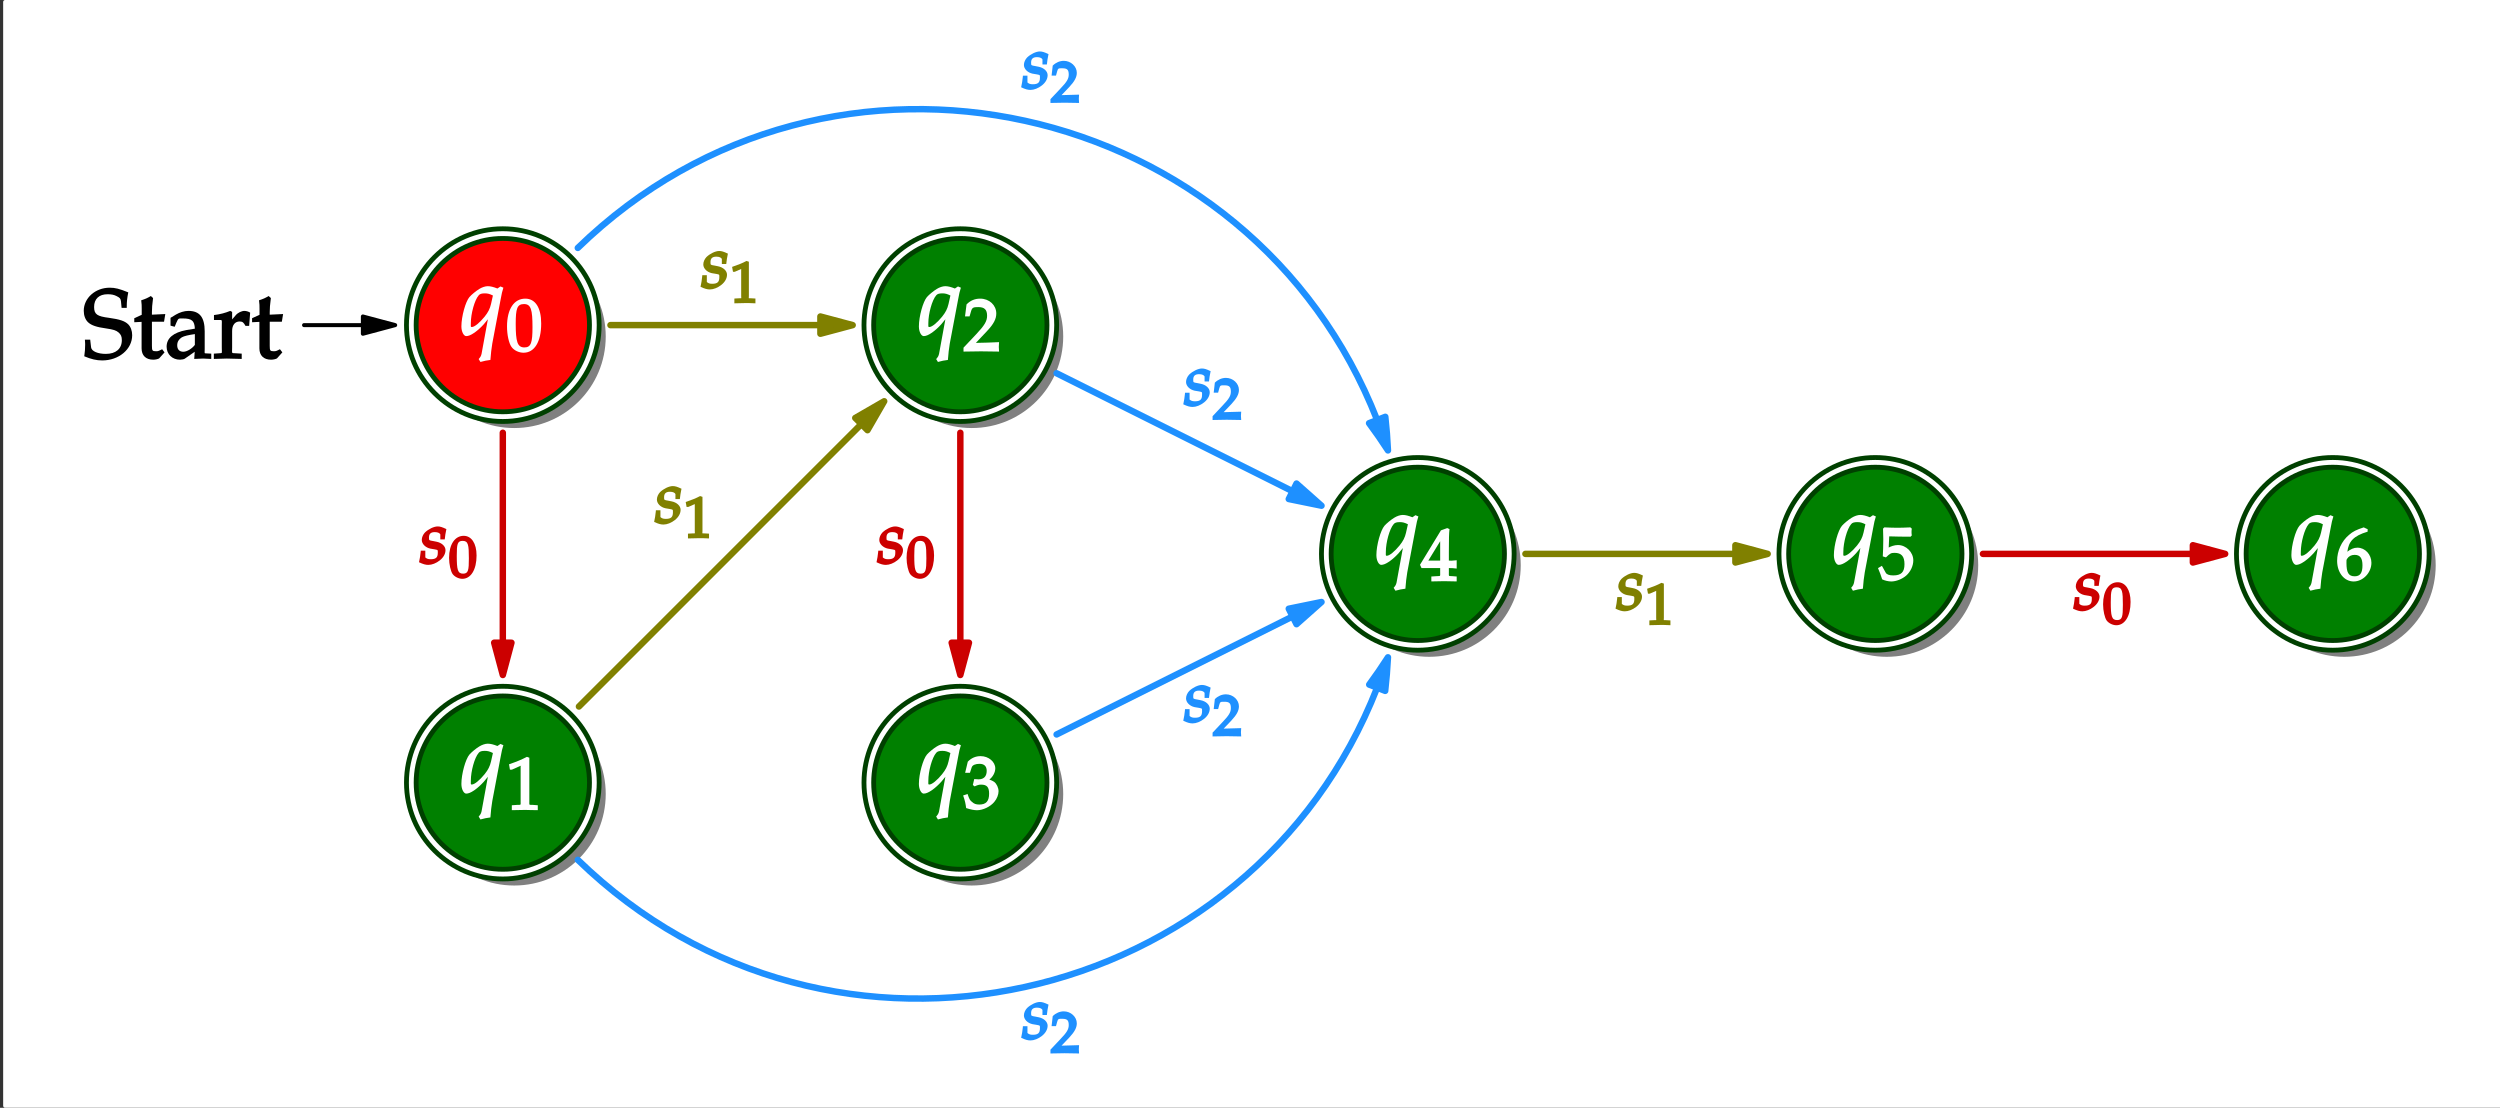 <?xml version="1.0" encoding="UTF-8"?>
<svg xmlns="http://www.w3.org/2000/svg" xmlns:xlink="http://www.w3.org/1999/xlink" width="309.8pt" height="137.28pt" viewBox="0 0 309.8 137.28" version="1.1">
<rect x="0" y="0" width="309.8" height="137.28" fill="#333333" stroke="none"/>
<defs>
<g>
<symbol overflow="visible" id="glyph0-0">
<path style="stroke:none;" d=""/>
</symbol>
<symbol overflow="visible" id="glyph0-1">
<path style="stroke:none;" d="M 5.469 -6.438 C 5.469 -7.062 5.516 -7.469 5.656 -8.203 C 4.547 -8.656 4.016 -8.781 3.359 -8.781 C 1.578 -8.781 0.141 -7.5 0.141 -5.922 C 0.141 -5.344 0.328 -4.812 0.688 -4.484 C 1.094 -4.109 1.75 -3.891 2.906 -3.734 C 3.828 -3.594 4.141 -3.5 4.453 -3.234 C 4.75 -2.969 4.859 -2.734 4.859 -2.281 C 4.859 -1.203 4.109 -0.578 2.875 -0.578 C 1.906 -0.578 1.109 -0.891 1.047 -1.391 L 0.938 -2.344 L 0.281 -2.344 C 0.312 -1.969 0.312 -1.781 0.312 -1.703 C 0.312 -1.156 0.281 -0.891 0.203 -0.281 C 1.047 0.078 1.734 0.234 2.422 0.234 C 4.5 0.234 6.141 -1.156 6.141 -2.891 C 6.141 -3.453 5.953 -3.953 5.625 -4.266 C 5.203 -4.656 4.609 -4.859 3.266 -5.047 C 1.812 -5.234 1.422 -5.469 1.422 -6.391 C 1.422 -7.406 2.047 -7.969 3.094 -7.969 C 3.562 -7.969 3.891 -7.906 4.219 -7.734 C 4.609 -7.531 4.703 -7.453 4.75 -7.109 L 4.828 -6.281 L 5.469 -6.281 Z M 5.469 -6.438 "/>
</symbol>
<symbol overflow="visible" id="glyph0-2">
<path style="stroke:none;" d="M 1.031 -4.703 L 1.031 -1.266 C 1.031 -0.375 1.562 0.141 2.484 0.141 C 2.766 0.141 3.141 0.047 3.219 -0.031 L 3.875 -0.766 L 3.578 -1.156 C 3.125 -0.922 3.062 -0.906 2.828 -0.906 C 2.359 -0.906 2.312 -0.984 2.312 -1.578 L 2.312 -4.562 L 3.812 -4.562 L 3.969 -5.516 L 2.312 -5.438 L 2.312 -5.734 C 2.312 -6.234 2.344 -6.672 2.453 -7.5 L 2.172 -7.75 C 1.766 -7.5 1.516 -7.391 0.984 -7.219 C 1.047 -6.75 1.047 -6.531 1.047 -6.172 L 1.047 -5.422 L 0.125 -5 L 0.125 -4.5 L 1.031 -4.547 Z M 1.031 -4.703 "/>
</symbol>
<symbol overflow="visible" id="glyph0-3">
<path style="stroke:none;" d="M 3.734 -1.125 L 3.656 0.047 C 4.594 0 4.594 0 4.75 0 C 4.812 0 5.109 0.016 5.766 0.047 L 5.766 -0.609 L 5.156 -0.641 C 4.875 -0.656 4.953 -0.594 4.953 -1.188 L 4.953 -3.375 C 4.953 -5.109 4.328 -5.906 2.938 -5.906 C 2.422 -5.906 1.844 -5.719 1.391 -5.453 L 0.719 -5.047 L 0.719 -4.078 L 1.234 -3.938 L 1.453 -4.469 C 1.703 -5.031 1.703 -4.969 2.25 -4.969 C 3.375 -4.969 3.688 -4.672 3.734 -3.703 L 2.688 -3.531 C 1.062 -3.234 0.234 -2.516 0.234 -1.469 C 0.234 -0.531 0.938 0.141 1.891 0.141 C 2.109 0.141 2.406 0.078 2.484 0.016 L 3.719 -0.844 Z M 3.766 -1.734 C 3.422 -1.25 2.766 -0.844 2.312 -0.844 C 1.828 -0.844 1.547 -1.125 1.547 -1.641 C 1.547 -2.078 1.75 -2.391 2.109 -2.625 C 2.406 -2.797 2.969 -2.922 3.734 -3.031 L 3.734 -1.672 Z M 3.766 -1.734 "/>
</symbol>
<symbol overflow="visible" id="glyph0-4">
<path style="stroke:none;" d="M 0.281 -4.781 L 0.719 -4.781 C 1.188 -4.781 1.094 -4.844 1.094 -4.047 L 1.094 -1.359 C 1.094 -0.609 1.203 -0.688 0.797 -0.656 L 0.109 -0.609 L 0.109 0.047 C 1.109 0.016 1.422 0 1.719 0 C 1.953 0 1.953 0 3.562 0.047 L 3.562 -0.609 L 2.812 -0.656 C 2.266 -0.688 2.375 -0.578 2.375 -1.359 L 2.375 -3.422 C 2.375 -4.141 2.719 -4.594 3.312 -4.594 C 3.672 -4.594 3.812 -4.453 4.031 -4.047 L 4.484 -4.047 L 4.609 -5.688 C 4.438 -5.812 4.125 -5.906 3.906 -5.906 C 3.547 -5.906 3.062 -5.672 2.812 -5.359 L 2.141 -4.578 L 2.375 -4.469 L 2.375 -5.781 L 2.141 -5.906 C 1.531 -5.656 0.906 -5.484 0.125 -5.391 L 0.125 -4.781 Z M 0.281 -4.781 "/>
</symbol>
<symbol overflow="visible" id="glyph1-0">
<path style="stroke:none;" d=""/>
</symbol>
<symbol overflow="visible" id="glyph1-1">
<path style="stroke:none;" d="M 4.609 -5.766 C 4.094 -5.969 3.734 -6.062 3.391 -6.062 C 3.078 -6.062 2.672 -5.922 2.344 -5.719 C 1.906 -5.453 1.391 -5.016 1.125 -4.719 C 0.641 -4.156 0.125 -2.312 0.125 -1.078 C 0.125 -0.375 0.438 0.125 0.719 0.125 C 0.984 0.125 1.297 0 1.688 -0.266 L 1.781 -0.328 C 2.562 -0.891 3.328 -1.75 3.781 -2.531 L 3.531 -2.641 L 2.625 2.312 C 2.562 2.594 2.484 2.719 2.266 2.969 L 2.484 3.328 C 2.922 3.203 3.297 3.125 3.719 3.078 C 3.781 2.312 3.844 1.656 3.953 1.047 L 4.984 -4.406 C 5.109 -5.125 5.188 -5.438 5.328 -5.875 L 4.969 -6.031 L 4.578 -5.766 Z M 3.797 -3.859 C 3.656 -3.25 3.438 -2.828 3 -2.281 C 2.375 -1.516 1.75 -1 1.406 -1 C 1.25 -1 1.297 -1.094 1.297 -1.5 C 1.297 -2.641 1.75 -4.328 2.266 -4.922 C 2.406 -5.109 2.656 -5.172 3.031 -5.172 C 3.375 -5.172 3.625 -5.109 4.031 -4.906 Z M 3.797 -3.859 "/>
</symbol>
<symbol overflow="visible" id="glyph2-0">
<path style="stroke:none;" d=""/>
</symbol>
<symbol overflow="visible" id="glyph2-1">
<path style="stroke:none;" d="M 2.359 -6.531 C 0.969 -6.531 0.094 -5.25 0.094 -3.078 C 0.094 -2.031 0.328 -1 0.641 -0.562 C 0.953 -0.109 1.578 0.172 2.141 0.172 C 3.484 0.172 4.328 -1.156 4.328 -3.453 C 4.328 -5.422 3.594 -6.531 2.359 -6.531 Z M 2.203 -5.859 C 3.062 -5.859 3.25 -5.156 3.25 -3 C 3.25 -1.094 3.078 -0.484 2.25 -0.484 C 1.375 -0.484 1.172 -1.203 1.172 -3.406 C 1.172 -5.297 1.344 -5.859 2.203 -5.859 Z M 2.203 -5.859 "/>
</symbol>
<symbol overflow="visible" id="glyph2-2">
<path style="stroke:none;" d="M 0.594 -4.984 L 0.688 -4.984 L 1.953 -5.547 C 1.969 -5.547 1.859 -5.5 1.875 -5.5 C 1.922 -5.5 1.781 -5.594 1.781 -5.375 L 1.781 -1.031 C 1.781 -0.562 1.844 -0.641 1.359 -0.625 L 0.688 -0.578 L 0.688 0.031 C 2.25 0 2.25 0 2.344 0 C 2.453 0 2.656 0 2.953 0.016 C 3.062 0.016 3.375 0.016 3.906 0.031 L 3.906 -0.578 L 3.281 -0.625 C 2.797 -0.641 2.859 -0.562 2.859 -1.031 L 2.859 -6.469 L 2.562 -6.578 C 1.859 -6.219 1.359 -6 0.344 -5.656 L 0.453 -4.984 Z M 0.594 -4.984 "/>
</symbol>
<symbol overflow="visible" id="glyph2-3">
<path style="stroke:none;" d="M -0.031 -0.375 L -0.031 0.031 C 1.828 0 1.828 0 2.141 0 C 2.469 0 2.469 0 4.375 0.031 C 4.344 -0.328 4.344 -0.422 4.344 -0.547 C 4.344 -0.656 4.344 -0.75 4.375 -1.141 C 3.172 -1.078 2.75 -1.078 1.5 -1.047 L 2.844 -2.469 C 3.719 -3.391 4.031 -4.016 4.031 -4.688 C 4.031 -5.719 3.172 -6.531 2.031 -6.531 C 1.375 -6.531 0.812 -6.297 0.344 -5.812 L 0.156 -4.328 L 0.719 -4.328 L 0.891 -4.922 C 1.031 -5.438 1.188 -5.484 1.797 -5.484 C 2.562 -5.484 2.891 -5.172 2.891 -4.406 C 2.891 -3.734 2.562 -3.203 1.547 -2.125 L -0.031 -0.453 Z M -0.031 -0.375 "/>
</symbol>
<symbol overflow="visible" id="glyph2-4">
<path style="stroke:none;" d="M 0.391 -4.469 L 0.766 -4.469 L 0.984 -5.141 C 1.078 -5.438 1.484 -5.578 1.953 -5.578 C 2.531 -5.578 2.844 -5.281 2.844 -4.703 C 2.844 -4.031 2.484 -3.656 1.844 -3.656 C 1.781 -3.656 1.672 -3.656 1.562 -3.672 L 1.297 -3.688 L 1.125 -2.953 L 1.344 -2.781 C 1.719 -2.953 1.891 -3 2.141 -3 C 2.875 -3 3.141 -2.688 3.141 -1.875 C 3.141 -0.953 2.766 -0.531 1.922 -0.531 C 1.516 -0.531 1.266 -0.625 1 -0.875 C 0.781 -1.062 0.703 -1.141 0.469 -1.844 L -0.078 -1.656 C 0.156 -1 0.219 -0.672 0.297 -0.094 C 0.922 0.109 1.312 0.172 1.656 0.172 C 2.375 0.172 3.312 -0.266 3.797 -0.875 C 4.109 -1.234 4.312 -1.766 4.312 -2.172 C 4.312 -2.609 4.078 -3.109 3.766 -3.344 C 3.531 -3.5 3.203 -3.625 3.172 -3.625 C 3.594 -3.953 3.906 -4.5 3.906 -5.016 C 3.906 -5.828 3.078 -6.531 2.094 -6.531 C 1.484 -6.531 0.953 -6.312 0.5 -5.844 L 0.172 -4.469 Z M 0.391 -4.469 "/>
</symbol>
<symbol overflow="visible" id="glyph2-5">
<path style="stroke:none;" d="M 2.344 -1.797 L 2.344 -1.125 C 2.344 -0.578 2.406 -0.641 1.969 -0.625 L 1.25 -0.578 L 1.25 0.031 C 2.609 0 2.609 0 2.828 0 C 3.047 0 3.047 0 4.391 0.031 L 4.391 -0.578 L 3.797 -0.625 C 3.359 -0.641 3.422 -0.578 3.422 -1.125 L 3.422 -1.625 C 3.797 -1.625 3.984 -1.609 4.391 -1.562 L 4.391 -2.594 C 3.812 -2.531 3.641 -2.531 3.5 -2.547 L 3.422 -2.547 L 3.422 -3.609 C 3.422 -5.203 3.438 -5.984 3.5 -6.453 L 3.219 -6.578 L 2.438 -6.297 L -0.156 -2.031 L 0.031 -1.625 L 2.344 -1.625 Z M 2.516 -2.547 L 0.875 -2.547 L 2.625 -5.406 L 2.344 -5.531 L 2.344 -2.547 Z M 2.516 -2.547 "/>
</symbol>
<symbol overflow="visible" id="glyph2-6">
<path style="stroke:none;" d="M 1.141 -5.422 C 2.297 -5.391 2.797 -5.375 3.938 -5.375 L 4.094 -5.531 C 4.062 -5.766 4.062 -5.828 4.062 -5.953 C 4.062 -6.078 4.062 -6.141 4.094 -6.375 L 3.922 -6.531 C 3.203 -6.5 2.797 -6.484 2.312 -6.484 C 1.828 -6.484 1.422 -6.5 0.688 -6.531 L 0.531 -6.375 C 0.547 -5.766 0.562 -5.359 0.562 -5.078 C 0.562 -4.312 0.531 -3.453 0.5 -2.938 L 0.891 -2.812 C 1.391 -3.297 1.516 -3.375 1.953 -3.375 C 2.812 -3.375 3.188 -2.938 3.188 -1.969 C 3.188 -0.984 2.781 -0.578 1.797 -0.578 C 1.312 -0.578 0.984 -0.688 0.859 -0.922 L 0.391 -1.766 L -0.094 -1.484 C 0.156 -0.891 0.266 -0.594 0.422 -0.094 C 0.688 0.047 1.172 0.172 1.547 0.172 C 2.156 0.172 2.906 -0.125 3.406 -0.562 C 3.953 -1.047 4.281 -1.781 4.281 -2.438 C 4.281 -3.453 3.391 -4.344 2.375 -4.344 C 1.938 -4.344 1.484 -4.172 1.234 -4.031 L 1.297 -5.422 Z M 1.141 -5.422 "/>
</symbol>
<symbol overflow="visible" id="glyph2-7">
<path style="stroke:none;" d="M 3.734 -6.375 L 3.406 -6.531 C 2.531 -6.25 2.047 -6.016 1.594 -5.609 C 0.656 -4.828 0.109 -3.609 0.109 -2.391 C 0.109 -0.906 1 0.172 2.156 0.172 C 3.328 0.172 4.359 -0.922 4.359 -2.141 C 4.359 -3.172 3.578 -4.016 2.625 -4.016 C 2.172 -4.016 1.781 -3.844 1.25 -3.422 C 1.156 -3.344 1.141 -3.344 1.375 -3.5 C 1.531 -4.766 2.109 -5.469 3.891 -6 L 3.891 -6.312 Z M 2.281 -3.125 C 2.969 -3.125 3.25 -2.703 3.25 -1.828 C 3.25 -0.891 2.969 -0.469 2.281 -0.469 C 1.516 -0.469 1.266 -0.938 1.266 -2.141 C 1.266 -2.453 1.25 -2.5 1.359 -2.656 C 1.547 -2.953 1.859 -3.125 2.281 -3.125 Z M 2.281 -3.125 "/>
</symbol>
<symbol overflow="visible" id="glyph3-0">
<path style="stroke:none;" d=""/>
</symbol>
<symbol overflow="visible" id="glyph3-1">
<path style="stroke:none;" d="M 0.094 -1.5 C 0.047 -1.047 0 -0.719 -0.109 -0.234 C 0.422 0.016 0.719 0.094 1.047 0.094 C 1.484 0.094 2.016 -0.109 2.469 -0.469 C 2.922 -0.828 3.172 -1.281 3.172 -1.734 C 3.172 -2.219 2.703 -2.656 2.047 -2.781 L 1.656 -2.859 C 1.125 -2.953 1.125 -2.922 1.125 -3.297 C 1.125 -3.766 1.359 -3.969 1.859 -3.969 C 2.234 -3.969 2.453 -3.844 2.531 -3.688 L 2.531 -3.062 L 3.078 -3.062 C 3.125 -3.547 3.172 -3.797 3.281 -4.344 C 2.75 -4.594 2.5 -4.672 2.203 -4.672 C 1.734 -4.672 1.062 -4.344 0.625 -3.922 C 0.391 -3.672 0.234 -3.328 0.234 -3 C 0.234 -2.5 0.703 -2.047 1.297 -1.922 L 1.859 -1.828 C 2.25 -1.75 2.219 -1.766 2.219 -1.406 C 2.219 -0.828 1.984 -0.609 1.344 -0.609 C 1.031 -0.609 0.875 -0.656 0.672 -0.828 L 0.672 -1.672 L 0.109 -1.672 Z M 0.094 -1.5 "/>
</symbol>
<symbol overflow="visible" id="glyph4-0">
<path style="stroke:none;" d=""/>
</symbol>
<symbol overflow="visible" id="glyph4-1">
<path style="stroke:none;" d="M 1.828 -5.188 C 0.75 -5.188 0.016 -4.141 0.016 -2.453 C 0.016 -1.641 0.219 -0.797 0.453 -0.453 C 0.703 -0.109 1.219 0.141 1.656 0.141 C 2.703 0.141 3.422 -0.969 3.422 -2.75 C 3.422 -4.266 2.781 -5.188 1.828 -5.188 Z M 1.703 -4.562 C 2.391 -4.562 2.469 -4.062 2.469 -2.391 C 2.469 -0.906 2.391 -0.5 1.75 -0.5 C 1.078 -0.5 0.969 -1 0.969 -2.703 C 0.969 -4.172 1.047 -4.562 1.703 -4.562 Z M 1.703 -4.562 "/>
</symbol>
<symbol overflow="visible" id="glyph4-2">
<path style="stroke:none;" d="M 0.469 -3.875 L 0.531 -3.875 L 1.562 -4.328 C 1.562 -4.328 1.453 -4.281 1.453 -4.281 C 1.5 -4.281 1.328 -4.406 1.328 -4.25 L 1.328 -0.859 C 1.328 -0.5 1.438 -0.625 1.062 -0.594 L 0.484 -0.562 L 0.484 0.031 C 1.734 0 1.734 0 1.812 0 C 1.906 0 2.062 0 2.297 0 C 2.391 0.016 2.625 0.016 3.094 0.031 L 3.094 -0.562 L 2.547 -0.594 C 2.172 -0.625 2.281 -0.5 2.281 -0.859 L 2.281 -5.125 L 1.984 -5.219 C 1.422 -4.922 1.047 -4.781 0.203 -4.484 L 0.312 -3.875 Z M 0.469 -3.875 "/>
</symbol>
<symbol overflow="visible" id="glyph4-3">
<path style="stroke:none;" d="M -0.078 -0.359 L -0.078 0.031 C 1.422 0 1.422 0 1.672 0 C 1.922 0 1.922 0 3.469 0.031 C 3.438 -0.328 3.438 -0.391 3.438 -0.484 C 3.438 -0.578 3.438 -0.641 3.469 -1 C 2.453 -0.969 2.141 -0.953 1.297 -0.938 L 2.25 -1.938 C 2.922 -2.656 3.188 -3.172 3.188 -3.703 C 3.188 -4.5 2.453 -5.188 1.578 -5.188 C 1.078 -5.188 0.594 -4.984 0.203 -4.594 L 0.062 -3.359 L 0.609 -3.359 L 0.75 -3.875 C 0.859 -4.281 0.922 -4.266 1.391 -4.266 C 2 -4.266 2.188 -4.078 2.188 -3.484 C 2.188 -2.969 1.953 -2.578 1.156 -1.75 L -0.078 -0.438 Z M -0.078 -0.359 "/>
</symbol>
</g>
<clipPath id="clip1">
  <path d="M 0.391 0 L 309.801 0 L 309.801 137.273 L 0.391 137.273 Z M 0.391 0 "/>
</clipPath>
</defs>
<g id="surface1">
<g clip-path="url(#clip1)" clip-rule="nonzero">
<path style=" stroke:none;fill-rule:nonzero;fill:rgb(100%,100%,100%);fill-opacity:1;" d="M 0.641 137.023 L 309.938 137.023 L 309.938 0.246 L 0.641 0.246 L 0.641 137.023 "/>
<path style="fill:none;stroke-width:5;stroke-linecap:round;stroke-linejoin:round;stroke:rgb(100%,100%,100%);stroke-opacity:1;stroke-miterlimit:10;" d="M 2.516 2.506 L 3095.485 2.506 L 3095.485 1370.279 L 2.516 1370.279 Z M 2.516 2.506 " transform="matrix(0.1,0,0,-0.1,0.389,137.274)"/>
</g>
<path style=" stroke:none;fill-rule:nonzero;fill:rgb(50%,50%,50%);fill-opacity:1;" d="M 75.062 41.703 C 75.062 35.441 69.984 30.363 63.723 30.363 C 57.461 30.363 52.383 35.441 52.383 41.703 C 52.383 47.965 57.461 53.043 63.723 53.043 C 69.984 53.043 75.062 47.965 75.062 41.703 "/>
<path style=" stroke:none;fill-rule:nonzero;fill:rgb(100%,0%,0%);fill-opacity:1;" d="M 73.648 40.289 C 73.648 34.027 68.57 28.949 62.309 28.949 C 56.047 28.949 50.969 34.027 50.969 40.289 C 50.969 46.551 56.047 51.629 62.309 51.629 C 68.57 51.629 73.648 46.551 73.648 40.289 "/>
<path style="fill:none;stroke-width:18;stroke-linecap:round;stroke-linejoin:round;stroke:rgb(0%,25%,0%);stroke-opacity:1;stroke-miterlimit:10;" d="M 732.594 969.849 C 732.594 1032.467 681.813 1083.248 619.196 1083.248 C 556.579 1083.248 505.798 1032.467 505.798 969.849 C 505.798 907.232 556.579 856.451 619.196 856.451 C 681.813 856.451 732.594 907.232 732.594 969.849 Z M 732.594 969.849 " transform="matrix(0.1,0,0,-0.1,0.389,137.274)"/>
<path style="fill:none;stroke-width:6;stroke-linecap:round;stroke-linejoin:round;stroke:rgb(100%,100%,100%);stroke-opacity:1;stroke-miterlimit:10;" d="M 732.594 969.849 C 732.594 1032.467 681.813 1083.248 619.196 1083.248 C 556.579 1083.248 505.798 1032.467 505.798 969.849 C 505.798 907.232 556.579 856.451 619.196 856.451 C 681.813 856.451 732.594 907.232 732.594 969.849 Z M 732.594 969.849 " transform="matrix(0.1,0,0,-0.1,0.389,137.274)"/>
<path style=" stroke:none;fill-rule:nonzero;fill:rgb(50%,50%,50%);fill-opacity:1;" d="M 75.062 98.398 C 75.062 92.133 69.984 87.059 63.723 87.059 C 57.461 87.059 52.383 92.133 52.383 98.398 C 52.383 104.66 57.461 109.734 63.723 109.734 C 69.984 109.734 75.062 104.66 75.062 98.398 "/>
<path style=" stroke:none;fill-rule:nonzero;fill:rgb(0%,50%,0%);fill-opacity:1;" d="M 73.648 96.98 C 73.648 90.719 68.57 85.645 62.309 85.645 C 56.047 85.645 50.969 90.719 50.969 96.98 C 50.969 103.246 56.047 108.32 62.309 108.32 C 68.57 108.32 73.648 103.246 73.648 96.98 "/>
<path style="fill:none;stroke-width:18;stroke-linecap:round;stroke-linejoin:round;stroke:rgb(0%,25%,0%);stroke-opacity:1;stroke-miterlimit:10;" d="M 732.594 402.935 C 732.594 465.553 681.813 516.295 619.196 516.295 C 556.579 516.295 505.798 465.553 505.798 402.935 C 505.798 340.279 556.579 289.537 619.196 289.537 C 681.813 289.537 732.594 340.279 732.594 402.935 Z M 732.594 402.935 " transform="matrix(0.1,0,0,-0.1,0.389,137.274)"/>
<path style="fill:none;stroke-width:6;stroke-linecap:round;stroke-linejoin:round;stroke:rgb(100%,100%,100%);stroke-opacity:1;stroke-miterlimit:10;" d="M 732.594 402.935 C 732.594 465.553 681.813 516.295 619.196 516.295 C 556.579 516.295 505.798 465.553 505.798 402.935 C 505.798 340.279 556.579 289.537 619.196 289.537 C 681.813 289.537 732.594 340.279 732.594 402.935 Z M 732.594 402.935 " transform="matrix(0.1,0,0,-0.1,0.389,137.274)"/>
<path style=" stroke:none;fill-rule:nonzero;fill:rgb(50%,50%,50%);fill-opacity:1;" d="M 131.754 41.703 C 131.754 35.441 126.68 30.363 120.414 30.363 C 114.152 30.363 109.078 35.441 109.078 41.703 C 109.078 47.965 114.152 53.043 120.414 53.043 C 126.68 53.043 131.754 47.965 131.754 41.703 "/>
<path style=" stroke:none;fill-rule:nonzero;fill:rgb(0%,50%,0%);fill-opacity:1;" d="M 130.34 40.289 C 130.34 34.027 125.266 28.949 119.004 28.949 C 112.738 28.949 107.664 34.027 107.664 40.289 C 107.664 46.551 112.738 51.629 119.004 51.629 C 125.266 51.629 130.34 46.551 130.34 40.289 "/>
<path style="fill:none;stroke-width:18;stroke-linecap:round;stroke-linejoin:round;stroke:rgb(0%,25%,0%);stroke-opacity:1;stroke-miterlimit:10;" d="M 1299.508 969.849 C 1299.508 1032.467 1248.766 1083.248 1186.149 1083.248 C 1123.493 1083.248 1072.751 1032.467 1072.751 969.849 C 1072.751 907.232 1123.493 856.451 1186.149 856.451 C 1248.766 856.451 1299.508 907.232 1299.508 969.849 Z M 1299.508 969.849 " transform="matrix(0.1,0,0,-0.1,0.389,137.274)"/>
<path style="fill:none;stroke-width:6;stroke-linecap:round;stroke-linejoin:round;stroke:rgb(100%,100%,100%);stroke-opacity:1;stroke-miterlimit:10;" d="M 1299.508 969.849 C 1299.508 1032.467 1248.766 1083.248 1186.149 1083.248 C 1123.493 1083.248 1072.751 1032.467 1072.751 969.849 C 1072.751 907.232 1123.493 856.451 1186.149 856.451 C 1248.766 856.451 1299.508 907.232 1299.508 969.849 Z M 1299.508 969.849 " transform="matrix(0.1,0,0,-0.1,0.389,137.274)"/>
<path style=" stroke:none;fill-rule:nonzero;fill:rgb(50%,50%,50%);fill-opacity:1;" d="M 131.754 98.398 C 131.754 92.133 126.68 87.059 120.414 87.059 C 114.152 87.059 109.078 92.133 109.078 98.398 C 109.078 104.66 114.152 109.734 120.414 109.734 C 126.68 109.734 131.754 104.66 131.754 98.398 "/>
<path style=" stroke:none;fill-rule:nonzero;fill:rgb(0%,50%,0%);fill-opacity:1;" d="M 130.34 96.98 C 130.34 90.719 125.266 85.645 119.004 85.645 C 112.738 85.645 107.664 90.719 107.664 96.98 C 107.664 103.246 112.738 108.32 119.004 108.32 C 125.266 108.32 130.34 103.246 130.34 96.98 "/>
<path style="fill:none;stroke-width:18;stroke-linecap:round;stroke-linejoin:round;stroke:rgb(0%,25%,0%);stroke-opacity:1;stroke-miterlimit:10;" d="M 1299.508 402.935 C 1299.508 465.553 1248.766 516.295 1186.149 516.295 C 1123.493 516.295 1072.751 465.553 1072.751 402.935 C 1072.751 340.279 1123.493 289.537 1186.149 289.537 C 1248.766 289.537 1299.508 340.279 1299.508 402.935 Z M 1299.508 402.935 " transform="matrix(0.1,0,0,-0.1,0.389,137.274)"/>
<path style="fill:none;stroke-width:6;stroke-linecap:round;stroke-linejoin:round;stroke:rgb(100%,100%,100%);stroke-opacity:1;stroke-miterlimit:10;" d="M 1299.508 402.935 C 1299.508 465.553 1248.766 516.295 1186.149 516.295 C 1123.493 516.295 1072.751 465.553 1072.751 402.935 C 1072.751 340.279 1123.493 289.537 1186.149 289.537 C 1248.766 289.537 1299.508 340.279 1299.508 402.935 Z M 1299.508 402.935 " transform="matrix(0.1,0,0,-0.1,0.389,137.274)"/>
<path style=" stroke:none;fill-rule:nonzero;fill:rgb(50%,50%,50%);fill-opacity:1;" d="M 188.449 70.051 C 188.449 63.789 183.371 58.711 177.109 58.711 C 170.848 58.711 165.77 63.789 165.77 70.051 C 165.77 76.312 170.848 81.391 177.109 81.391 C 183.371 81.391 188.449 76.312 188.449 70.051 "/>
<path style=" stroke:none;fill-rule:nonzero;fill:rgb(0%,50%,0%);fill-opacity:1;" d="M 187.031 68.637 C 187.031 62.375 181.957 57.297 175.695 57.297 C 169.434 57.297 164.355 62.375 164.355 68.637 C 164.355 74.898 169.434 79.973 175.695 79.973 C 181.957 79.973 187.031 74.898 187.031 68.637 "/>
<path style="fill:none;stroke-width:18;stroke-linecap:round;stroke-linejoin:round;stroke:rgb(0%,25%,0%);stroke-opacity:1;stroke-miterlimit:10;" d="M 1866.422 686.373 C 1866.422 748.99 1815.68 799.771 1753.063 799.771 C 1690.446 799.771 1639.665 748.99 1639.665 686.373 C 1639.665 623.756 1690.446 573.013 1753.063 573.013 C 1815.68 573.013 1866.422 623.756 1866.422 686.373 Z M 1866.422 686.373 " transform="matrix(0.1,0,0,-0.1,0.389,137.274)"/>
<path style="fill:none;stroke-width:6;stroke-linecap:round;stroke-linejoin:round;stroke:rgb(100%,100%,100%);stroke-opacity:1;stroke-miterlimit:10;" d="M 1866.422 686.373 C 1866.422 748.99 1815.68 799.771 1753.063 799.771 C 1690.446 799.771 1639.665 748.99 1639.665 686.373 C 1639.665 623.756 1690.446 573.013 1753.063 573.013 C 1815.68 573.013 1866.422 623.756 1866.422 686.373 Z M 1866.422 686.373 " transform="matrix(0.1,0,0,-0.1,0.389,137.274)"/>
<path style=" stroke:none;fill-rule:nonzero;fill:rgb(50%,50%,50%);fill-opacity:1;" d="M 245.141 70.051 C 245.141 63.789 240.062 58.711 233.801 58.711 C 227.539 58.711 222.465 63.789 222.465 70.051 C 222.465 76.312 227.539 81.391 233.801 81.391 C 240.062 81.391 245.141 76.312 245.141 70.051 "/>
<path style=" stroke:none;fill-rule:nonzero;fill:rgb(0%,50%,0%);fill-opacity:1;" d="M 243.727 68.637 C 243.727 62.375 238.648 57.297 232.387 57.297 C 226.125 57.297 221.051 62.375 221.051 68.637 C 221.051 74.898 226.125 79.973 232.387 79.973 C 238.648 79.973 243.727 74.898 243.727 68.637 "/>
<path style="fill:none;stroke-width:18;stroke-linecap:round;stroke-linejoin:round;stroke:rgb(0%,25%,0%);stroke-opacity:1;stroke-miterlimit:10;" d="M 2433.376 686.373 C 2433.376 748.99 2382.594 799.771 2319.977 799.771 C 2257.36 799.771 2206.618 748.99 2206.618 686.373 C 2206.618 623.756 2257.36 573.013 2319.977 573.013 C 2382.594 573.013 2433.376 623.756 2433.376 686.373 Z M 2433.376 686.373 " transform="matrix(0.1,0,0,-0.1,0.389,137.274)"/>
<path style="fill:none;stroke-width:6;stroke-linecap:round;stroke-linejoin:round;stroke:rgb(100%,100%,100%);stroke-opacity:1;stroke-miterlimit:10;" d="M 2433.376 686.373 C 2433.376 748.99 2382.594 799.771 2319.977 799.771 C 2257.36 799.771 2206.618 748.99 2206.618 686.373 C 2206.618 623.756 2257.36 573.013 2319.977 573.013 C 2382.594 573.013 2433.376 623.756 2433.376 686.373 Z M 2433.376 686.373 " transform="matrix(0.1,0,0,-0.1,0.389,137.274)"/>
<path style=" stroke:none;fill-rule:nonzero;fill:rgb(50%,50%,50%);fill-opacity:1;" d="M 301.832 70.051 C 301.832 63.789 296.758 58.711 290.496 58.711 C 284.234 58.711 279.156 63.789 279.156 70.051 C 279.156 76.312 284.234 81.391 290.496 81.391 C 296.758 81.391 301.832 76.312 301.832 70.051 "/>
<path style=" stroke:none;fill-rule:nonzero;fill:rgb(0%,50%,0%);fill-opacity:1;" d="M 300.418 68.637 C 300.418 62.375 295.344 57.297 289.078 57.297 C 282.816 57.297 277.742 62.375 277.742 68.637 C 277.742 74.898 282.816 79.973 289.078 79.973 C 295.344 79.973 300.418 74.898 300.418 68.637 "/>
<path style="fill:none;stroke-width:18;stroke-linecap:round;stroke-linejoin:round;stroke:rgb(0%,25%,0%);stroke-opacity:1;stroke-miterlimit:10;" d="M 3000.29 686.373 C 3000.29 748.99 2949.548 799.771 2886.891 799.771 C 2824.274 799.771 2773.532 748.99 2773.532 686.373 C 2773.532 623.756 2824.274 573.013 2886.891 573.013 C 2949.548 573.013 3000.29 623.756 3000.29 686.373 Z M 3000.29 686.373 " transform="matrix(0.1,0,0,-0.1,0.389,137.274)"/>
<path style="fill:none;stroke-width:6;stroke-linecap:round;stroke-linejoin:round;stroke:rgb(100%,100%,100%);stroke-opacity:1;stroke-miterlimit:10;" d="M 3000.29 686.373 C 3000.29 748.99 2949.548 799.771 2886.891 799.771 C 2824.274 799.771 2773.532 748.99 2773.532 686.373 C 2773.532 623.756 2824.274 573.013 2886.891 573.013 C 2949.548 573.013 3000.29 623.756 3000.29 686.373 Z M 3000.29 686.373 " transform="matrix(0.1,0,0,-0.1,0.389,137.274)"/>
<path style="fill:none;stroke-width:5;stroke-linecap:round;stroke-linejoin:round;stroke:rgb(0%,0%,0%);stroke-opacity:1;stroke-miterlimit:10;" d="M 445.798 969.849 L 372.907 969.849 " transform="matrix(0.1,0,0,-0.1,0.389,137.274)"/>
<path style="fill-rule:nonzero;fill:rgb(0%,0%,0%);fill-opacity:1;stroke-width:5;stroke-linecap:round;stroke-linejoin:round;stroke:rgb(0%,0%,0%);stroke-opacity:1;stroke-miterlimit:10;" d="M 485.798 969.849 L 445.798 980.553 L 445.798 959.146 Z M 485.798 969.849 " transform="matrix(0.1,0,0,-0.1,0.389,137.274)"/>
<path style="fill:none;stroke-width:8;stroke-linecap:round;stroke-linejoin:round;stroke:rgb(80.077%,0%,0%);stroke-opacity:1;stroke-miterlimit:10;" d="M 619.196 576.295 L 619.196 836.451 " transform="matrix(0.1,0,0,-0.1,0.389,137.274)"/>
<path style="fill-rule:nonzero;fill:rgb(80.077%,0%,0%);fill-opacity:1;stroke-width:8;stroke-linecap:round;stroke-linejoin:round;stroke:rgb(80.077%,0%,0%);stroke-opacity:1;stroke-miterlimit:10;" d="M 619.196 536.295 L 629.899 576.295 L 608.493 576.295 Z M 619.196 536.295 " transform="matrix(0.1,0,0,-0.1,0.389,137.274)"/>
<path style="fill:none;stroke-width:8;stroke-linecap:round;stroke-linejoin:round;stroke:rgb(80.077%,0%,0%);stroke-opacity:1;stroke-miterlimit:10;" d="M 1186.149 576.295 L 1186.149 836.451 " transform="matrix(0.1,0,0,-0.1,0.389,137.274)"/>
<path style="fill-rule:nonzero;fill:rgb(80.077%,0%,0%);fill-opacity:1;stroke-width:8;stroke-linecap:round;stroke-linejoin:round;stroke:rgb(80.077%,0%,0%);stroke-opacity:1;stroke-miterlimit:10;" d="M 1186.149 536.295 L 1196.852 576.295 L 1175.407 576.295 Z M 1186.149 536.295 " transform="matrix(0.1,0,0,-0.1,0.389,137.274)"/>
<path style="fill:none;stroke-width:8;stroke-linecap:round;stroke-linejoin:round;stroke:rgb(80.077%,0%,0%);stroke-opacity:1;stroke-miterlimit:10;" d="M 2713.532 686.373 L 2453.376 686.373 " transform="matrix(0.1,0,0,-0.1,0.389,137.274)"/>
<path style="fill-rule:nonzero;fill:rgb(80.077%,0%,0%);fill-opacity:1;stroke-width:8;stroke-linecap:round;stroke-linejoin:round;stroke:rgb(80.077%,0%,0%);stroke-opacity:1;stroke-miterlimit:10;" d="M 2753.532 686.373 L 2713.532 697.115 L 2713.532 675.67 Z M 2753.532 686.373 " transform="matrix(0.1,0,0,-0.1,0.389,137.274)"/>
<path style="fill:none;stroke-width:8;stroke-linecap:round;stroke-linejoin:round;stroke:rgb(50%,50%,0%);stroke-opacity:1;stroke-miterlimit:10;" d="M 1012.751 969.849 L 752.594 969.849 " transform="matrix(0.1,0,0,-0.1,0.389,137.274)"/>
<path style="fill-rule:nonzero;fill:rgb(50%,50%,0%);fill-opacity:1;stroke-width:8;stroke-linecap:round;stroke-linejoin:round;stroke:rgb(50%,50%,0%);stroke-opacity:1;stroke-miterlimit:10;" d="M 1052.751 969.849 L 1012.751 980.553 L 1012.751 959.146 Z M 1052.751 969.849 " transform="matrix(0.1,0,0,-0.1,0.389,137.274)"/>
<path style="fill:none;stroke-width:8;stroke-linecap:round;stroke-linejoin:round;stroke:rgb(50%,50%,0%);stroke-opacity:1;stroke-miterlimit:10;" d="M 2146.618 686.373 L 1886.422 686.373 " transform="matrix(0.1,0,0,-0.1,0.389,137.274)"/>
<path style="fill-rule:nonzero;fill:rgb(50%,50%,0%);fill-opacity:1;stroke-width:8;stroke-linecap:round;stroke-linejoin:round;stroke:rgb(50%,50%,0%);stroke-opacity:1;stroke-miterlimit:10;" d="M 2186.618 686.373 L 2146.618 697.115 L 2146.618 675.67 Z M 2186.618 686.373 " transform="matrix(0.1,0,0,-0.1,0.389,137.274)"/>
<path style="fill:none;stroke-width:8;stroke-linecap:round;stroke-linejoin:round;stroke:rgb(50%,50%,0%);stroke-opacity:1;stroke-miterlimit:10;" d="M 1063.532 847.232 L 713.532 497.232 " transform="matrix(0.1,0,0,-0.1,0.389,137.274)"/>
<path style="fill-rule:nonzero;fill:rgb(50%,50%,0%);fill-opacity:1;stroke-width:8;stroke-linecap:round;stroke-linejoin:round;stroke:rgb(50%,50%,0%);stroke-opacity:1;stroke-miterlimit:10;" d="M 1091.813 875.513 L 1055.954 854.81 L 1071.11 839.654 Z M 1091.813 875.513 " transform="matrix(0.1,0,0,-0.1,0.389,137.274)"/>
<path style="fill:none;stroke-width:8;stroke-linecap:round;stroke-linejoin:round;stroke:rgb(11.768%,56.444%,100%);stroke-opacity:1;stroke-miterlimit:10;" d="M 1597.946 763.951 L 1305.446 910.201 " transform="matrix(0.1,0,0,-0.1,0.389,137.274)"/>
<path style="fill-rule:nonzero;fill:rgb(11.768%,56.444%,100%);fill-opacity:1;stroke-width:8;stroke-linecap:round;stroke-linejoin:round;stroke:rgb(11.768%,56.444%,100%);stroke-opacity:1;stroke-miterlimit:10;" d="M 1633.727 746.06 L 1602.751 773.521 L 1593.141 754.342 Z M 1633.727 746.06 " transform="matrix(0.1,0,0,-0.1,0.389,137.274)"/>
<path style="fill:none;stroke-width:8;stroke-linecap:round;stroke-linejoin:round;stroke:rgb(11.768%,56.444%,100%);stroke-opacity:1;stroke-miterlimit:10;" d="M 1597.946 608.834 L 1305.446 462.584 " transform="matrix(0.1,0,0,-0.1,0.389,137.274)"/>
<path style="fill-rule:nonzero;fill:rgb(11.768%,56.444%,100%);fill-opacity:1;stroke-width:8;stroke-linecap:round;stroke-linejoin:round;stroke:rgb(11.768%,56.444%,100%);stroke-opacity:1;stroke-miterlimit:10;" d="M 1633.727 626.724 L 1593.141 618.404 L 1602.751 599.224 Z M 1633.727 626.724 " transform="matrix(0.1,0,0,-0.1,0.389,137.274)"/>
<path style="fill:none;stroke-width:8;stroke-linecap:round;stroke-linejoin:round;stroke:rgb(11.768%,56.444%,100%);stroke-opacity:1;stroke-miterlimit:10;" d="M 1702.672 852.271 C 1546.422 1251.724 1025.797 1370.435 712.126 1065.513 " transform="matrix(0.1,0,0,-0.1,0.389,137.274)"/>
<path style=" stroke:none;fill-rule:nonzero;fill:rgb(11.768%,56.444%,100%);fill-opacity:1;" d="M 171.996 55.816 C 171.934 54.414 171.82 53.023 171.668 51.652 L 169.656 52.441 C 170.465 53.531 171.246 54.656 171.996 55.816 "/>
<path style="fill:none;stroke-width:8;stroke-linecap:round;stroke-linejoin:round;stroke:rgb(11.768%,56.444%,100%);stroke-opacity:1;stroke-miterlimit:10;" d="M 1716.071 814.576 C 1715.446 828.599 1714.313 842.506 1712.79 856.217 L 1692.672 848.326 C 1700.758 837.428 1708.571 826.178 1716.071 814.576 Z M 1716.071 814.576 " transform="matrix(0.1,0,0,-0.1,0.389,137.274)"/>
<path style="fill:none;stroke-width:8;stroke-linecap:round;stroke-linejoin:round;stroke:rgb(11.768%,56.444%,100%);stroke-opacity:1;stroke-miterlimit:10;" d="M 1702.672 520.513 C 1546.422 121.021 1025.797 2.349 712.126 307.232 " transform="matrix(0.1,0,0,-0.1,0.389,137.274)"/>
<path style=" stroke:none;fill-rule:nonzero;fill:rgb(11.768%,56.444%,100%);fill-opacity:1;" d="M 171.996 81.453 C 171.25 82.617 170.477 83.746 169.672 84.836 L 171.652 85.613 C 171.809 84.242 171.926 82.859 171.996 81.453 "/>
<path style="fill:none;stroke-width:8;stroke-linecap:round;stroke-linejoin:round;stroke:rgb(11.768%,56.444%,100%);stroke-opacity:1;stroke-miterlimit:10;" d="M 1716.071 558.209 C 1708.61 546.568 1700.876 535.279 1692.829 524.381 L 1712.633 516.607 C 1714.196 530.318 1715.368 544.146 1716.071 558.209 Z M 1716.071 558.209 " transform="matrix(0.1,0,0,-0.1,0.389,137.274)"/>
<g style="fill:rgb(0%,0%,0%);fill-opacity:1;">
  <use xlink:href="#glyph0-1" x="10.239" y="44.432"/>
  <use xlink:href="#glyph0-2" x="16.515" y="44.432"/>
  <use xlink:href="#glyph0-3" x="20.413" y="44.432"/>
  <use xlink:href="#glyph0-4" x="26.39" y="44.432"/>
  <use xlink:href="#glyph0-2" x="31.113" y="44.432"/>
</g>
<g style="fill:rgb(100%,100%,100%);fill-opacity:1;">
  <use xlink:href="#glyph1-1" x="57.051" y="41.526"/>
</g>
<g style="fill:rgb(100%,100%,100%);fill-opacity:1;">
  <use xlink:href="#glyph2-1" x="62.736" y="43.538"/>
</g>
<g style="fill:rgb(100%,100%,100%);fill-opacity:1;">
  <use xlink:href="#glyph1-1" x="57.051" y="98.219"/>
</g>
<g style="fill:rgb(100%,100%,100%);fill-opacity:1;">
  <use xlink:href="#glyph2-2" x="62.736" y="100.365"/>
</g>
<g style="fill:rgb(100%,100%,100%);fill-opacity:1;">
  <use xlink:href="#glyph1-1" x="113.744" y="41.526"/>
</g>
<g style="fill:rgb(100%,100%,100%);fill-opacity:1;">
  <use xlink:href="#glyph2-3" x="119.429" y="43.538"/>
</g>
<g style="fill:rgb(100%,100%,100%);fill-opacity:1;">
  <use xlink:href="#glyph1-1" x="113.744" y="98.219"/>
</g>
<g style="fill:rgb(100%,100%,100%);fill-opacity:1;">
  <use xlink:href="#glyph2-4" x="119.429" y="100.231"/>
</g>
<g style="fill:rgb(100%,100%,100%);fill-opacity:1;">
  <use xlink:href="#glyph1-1" x="170.437" y="69.873"/>
</g>
<g style="fill:rgb(100%,100%,100%);fill-opacity:1;">
  <use xlink:href="#glyph2-5" x="176.122" y="72.019"/>
</g>
<g style="fill:rgb(100%,100%,100%);fill-opacity:1;">
  <use xlink:href="#glyph1-1" x="227.13" y="69.873"/>
</g>
<g style="fill:rgb(100%,100%,100%);fill-opacity:1;">
  <use xlink:href="#glyph2-6" x="232.815" y="71.884"/>
</g>
<g style="fill:rgb(100%,100%,100%);fill-opacity:1;">
  <use xlink:href="#glyph1-1" x="283.823" y="69.873"/>
</g>
<g style="fill:rgb(100%,100%,100%);fill-opacity:1;">
  <use xlink:href="#glyph2-7" x="289.507" y="71.884"/>
</g>
<g style="fill:rgb(79.999%,0%,0%);fill-opacity:1;">
  <use xlink:href="#glyph3-1" x="52.034" y="69.908"/>
</g>
<g style="fill:rgb(79.999%,0%,0%);fill-opacity:1;">
  <use xlink:href="#glyph4-1" x="55.634" y="71.587"/>
</g>
<g style="fill:rgb(79.999%,0%,0%);fill-opacity:1;">
  <use xlink:href="#glyph3-1" x="108.727" y="69.908"/>
</g>
<g style="fill:rgb(79.999%,0%,0%);fill-opacity:1;">
  <use xlink:href="#glyph4-1" x="112.327" y="71.587"/>
</g>
<g style="fill:rgb(79.999%,0%,0%);fill-opacity:1;">
  <use xlink:href="#glyph3-1" x="256.998" y="75.661"/>
</g>
<g style="fill:rgb(79.999%,0%,0%);fill-opacity:1;">
  <use xlink:href="#glyph4-1" x="260.598" y="77.339"/>
</g>
<g style="fill:rgb(50%,50%,0%);fill-opacity:1;">
  <use xlink:href="#glyph3-1" x="86.919" y="35.774"/>
</g>
<g style="fill:rgb(50%,50%,0%);fill-opacity:1;">
  <use xlink:href="#glyph4-2" x="90.519" y="37.557"/>
</g>
<g style="fill:rgb(50%,50%,0%);fill-opacity:1;">
  <use xlink:href="#glyph3-1" x="200.305" y="75.661"/>
</g>
<g style="fill:rgb(50%,50%,0%);fill-opacity:1;">
  <use xlink:href="#glyph4-2" x="203.905" y="77.444"/>
</g>
<g style="fill:rgb(50%,50%,0%);fill-opacity:1;">
  <use xlink:href="#glyph3-1" x="81.169" y="64.908"/>
</g>
<g style="fill:rgb(50%,50%,0%);fill-opacity:1;">
  <use xlink:href="#glyph4-2" x="84.769" y="66.692"/>
</g>
<g style="fill:rgb(11.8%,56.499%,100%);fill-opacity:1;">
  <use xlink:href="#glyph3-1" x="146.74" y="50.336"/>
</g>
<g style="fill:rgb(11.8%,56.499%,100%);fill-opacity:1;">
  <use xlink:href="#glyph4-3" x="150.34" y="52.015"/>
</g>
<g style="fill:rgb(11.8%,56.499%,100%);fill-opacity:1;">
  <use xlink:href="#glyph3-1" x="146.74" y="89.55"/>
</g>
<g style="fill:rgb(11.8%,56.499%,100%);fill-opacity:1;">
  <use xlink:href="#glyph4-3" x="150.34" y="91.229"/>
</g>
<g style="fill:rgb(11.8%,56.499%,100%);fill-opacity:1;">
  <use xlink:href="#glyph3-1" x="126.65" y="11.049"/>
</g>
<g style="fill:rgb(11.8%,56.499%,100%);fill-opacity:1;">
  <use xlink:href="#glyph4-3" x="130.25" y="12.727"/>
</g>
<g style="fill:rgb(11.8%,56.499%,100%);fill-opacity:1;">
  <use xlink:href="#glyph3-1" x="126.65" y="128.837"/>
</g>
<g style="fill:rgb(11.8%,56.499%,100%);fill-opacity:1;">
  <use xlink:href="#glyph4-3" x="130.25" y="130.516"/>
</g>
</g>
</svg>
